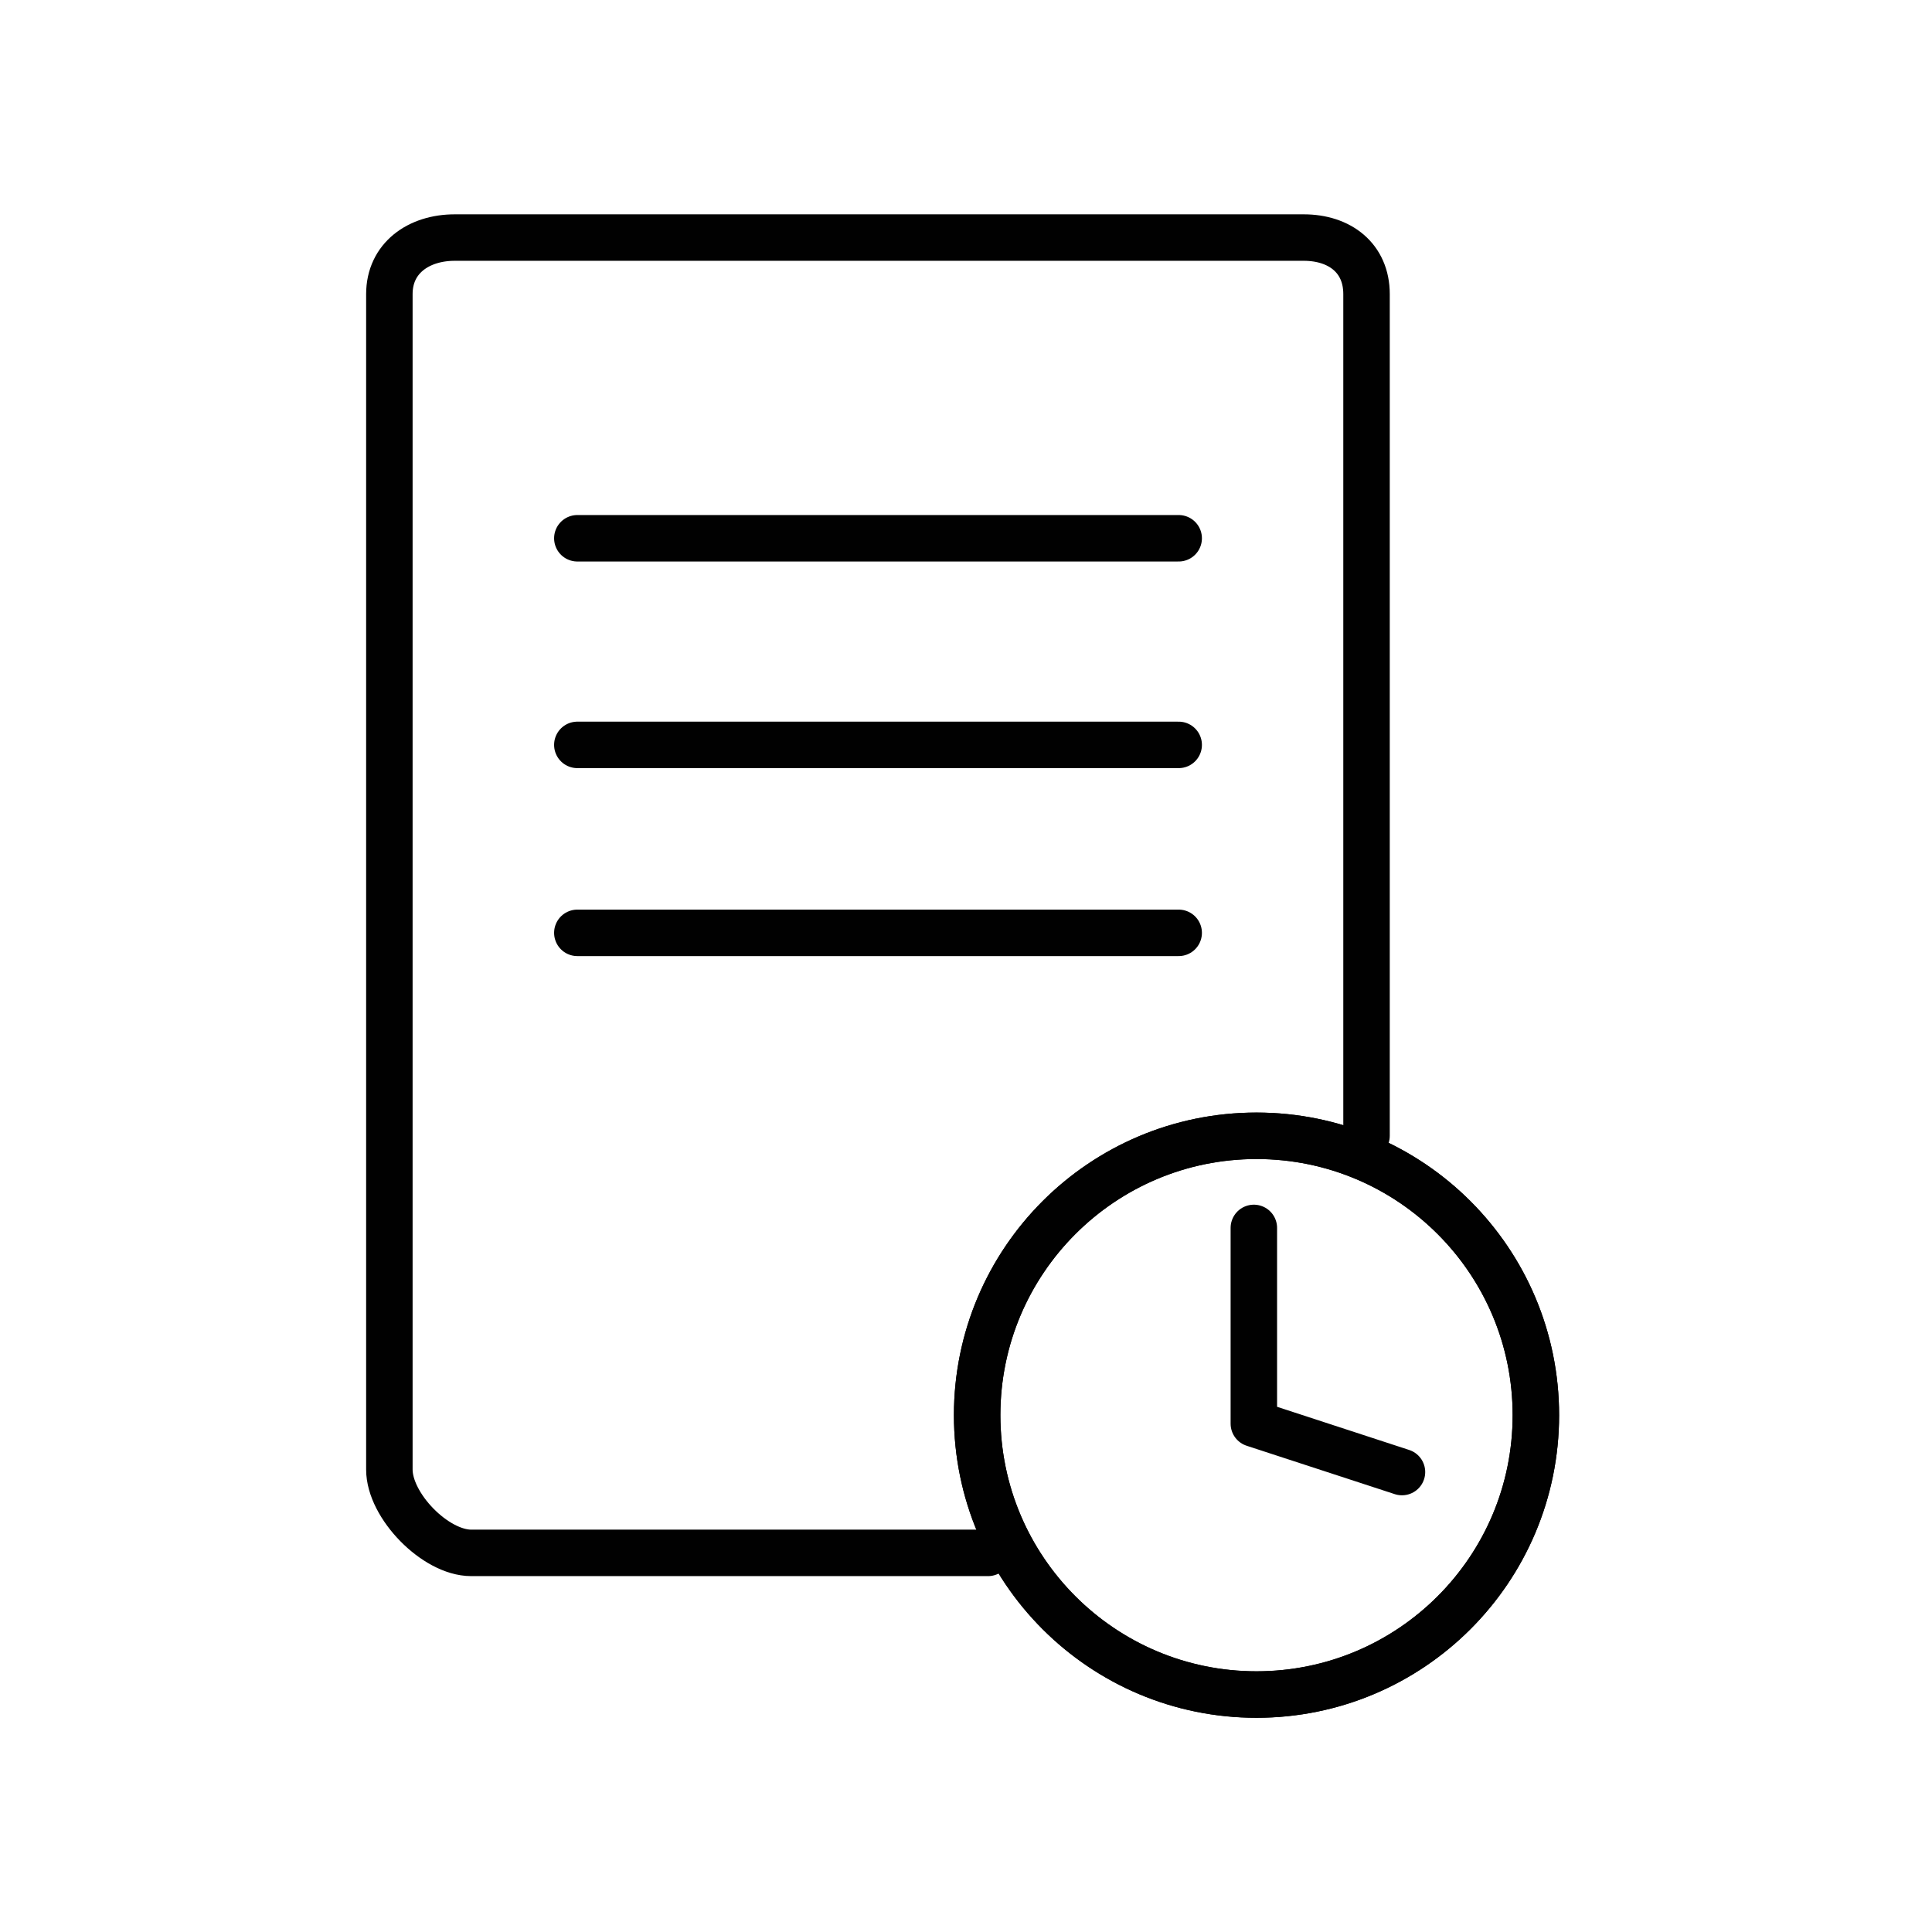<?xml version="1.0" encoding="utf-8"?>
<!-- Generator: Adobe Illustrator 16.0.0, SVG Export Plug-In . SVG Version: 6.00 Build 0)  -->
<!DOCTYPE svg PUBLIC "-//W3C//DTD SVG 1.1//EN" "http://www.w3.org/Graphics/SVG/1.1/DTD/svg11.dtd">
<svg version="1.1" id="Layer_1" xmlns="http://www.w3.org/2000/svg" xmlns:xlink="http://www.w3.org/1999/xlink" x="0px" y="0px"
	 width="62.36px" height="62.36px" viewBox="0 0 62.36 62.36" enable-background="new 0 0 62.36 62.36" xml:space="preserve">
<path fill="none" stroke="#010101" stroke-width="1.5" stroke-linecap="round" stroke-linejoin="round" stroke-miterlimit="10" d="
	M44.108,36.661V9.492c0-1.162-0.863-1.824-2.028-1.824H14.677c-1.163,0-2.109,0.662-2.109,1.824v37.943
	c0,1.165,1.479,2.688,2.642,2.688h16.681"/>
<line fill="none" stroke="#010101" stroke-width="1.5" stroke-linecap="round" stroke-linejoin="round" stroke-miterlimit="10" x1="18.635" y1="30.11" x2="38.045" y2="30.11"/>
<line fill="none" stroke="#010101" stroke-width="1.5" stroke-linecap="round" stroke-linejoin="round" stroke-miterlimit="10" x1="18.635" y1="24.043" x2="38.045" y2="24.043"/>
<line fill="none" stroke="#010101" stroke-width="1.5" stroke-linecap="round" stroke-linejoin="round" stroke-miterlimit="10" x1="18.635" y1="17.374" x2="38.045" y2="17.374"/>
<path fill="none" stroke="#010101" stroke-width="1.5" stroke-miterlimit="10" d="M49.574,45.677c0-4.978-4.036-9.016-9.018-9.016
	c-4.979,0-9.016,4.038-9.016,9.016c0,4.981,4.037,9.02,9.016,9.02C45.538,54.696,49.574,50.658,49.574,45.677"/>
<circle fill="none" stroke="#010101" stroke-width="1.5" stroke-linecap="round" stroke-linejoin="round" stroke-miterlimit="10" cx="40.557" cy="45.677" r="9.017"/>
<polyline fill="none" stroke="#010101" stroke-width="1.5" stroke-linecap="round" stroke-linejoin="round" stroke-miterlimit="10" points="
	40.471,39.634 40.471,45.952 45.252,47.514 "/>
<rect fill="none" width="62.36" height="62.36"/>
</svg>
